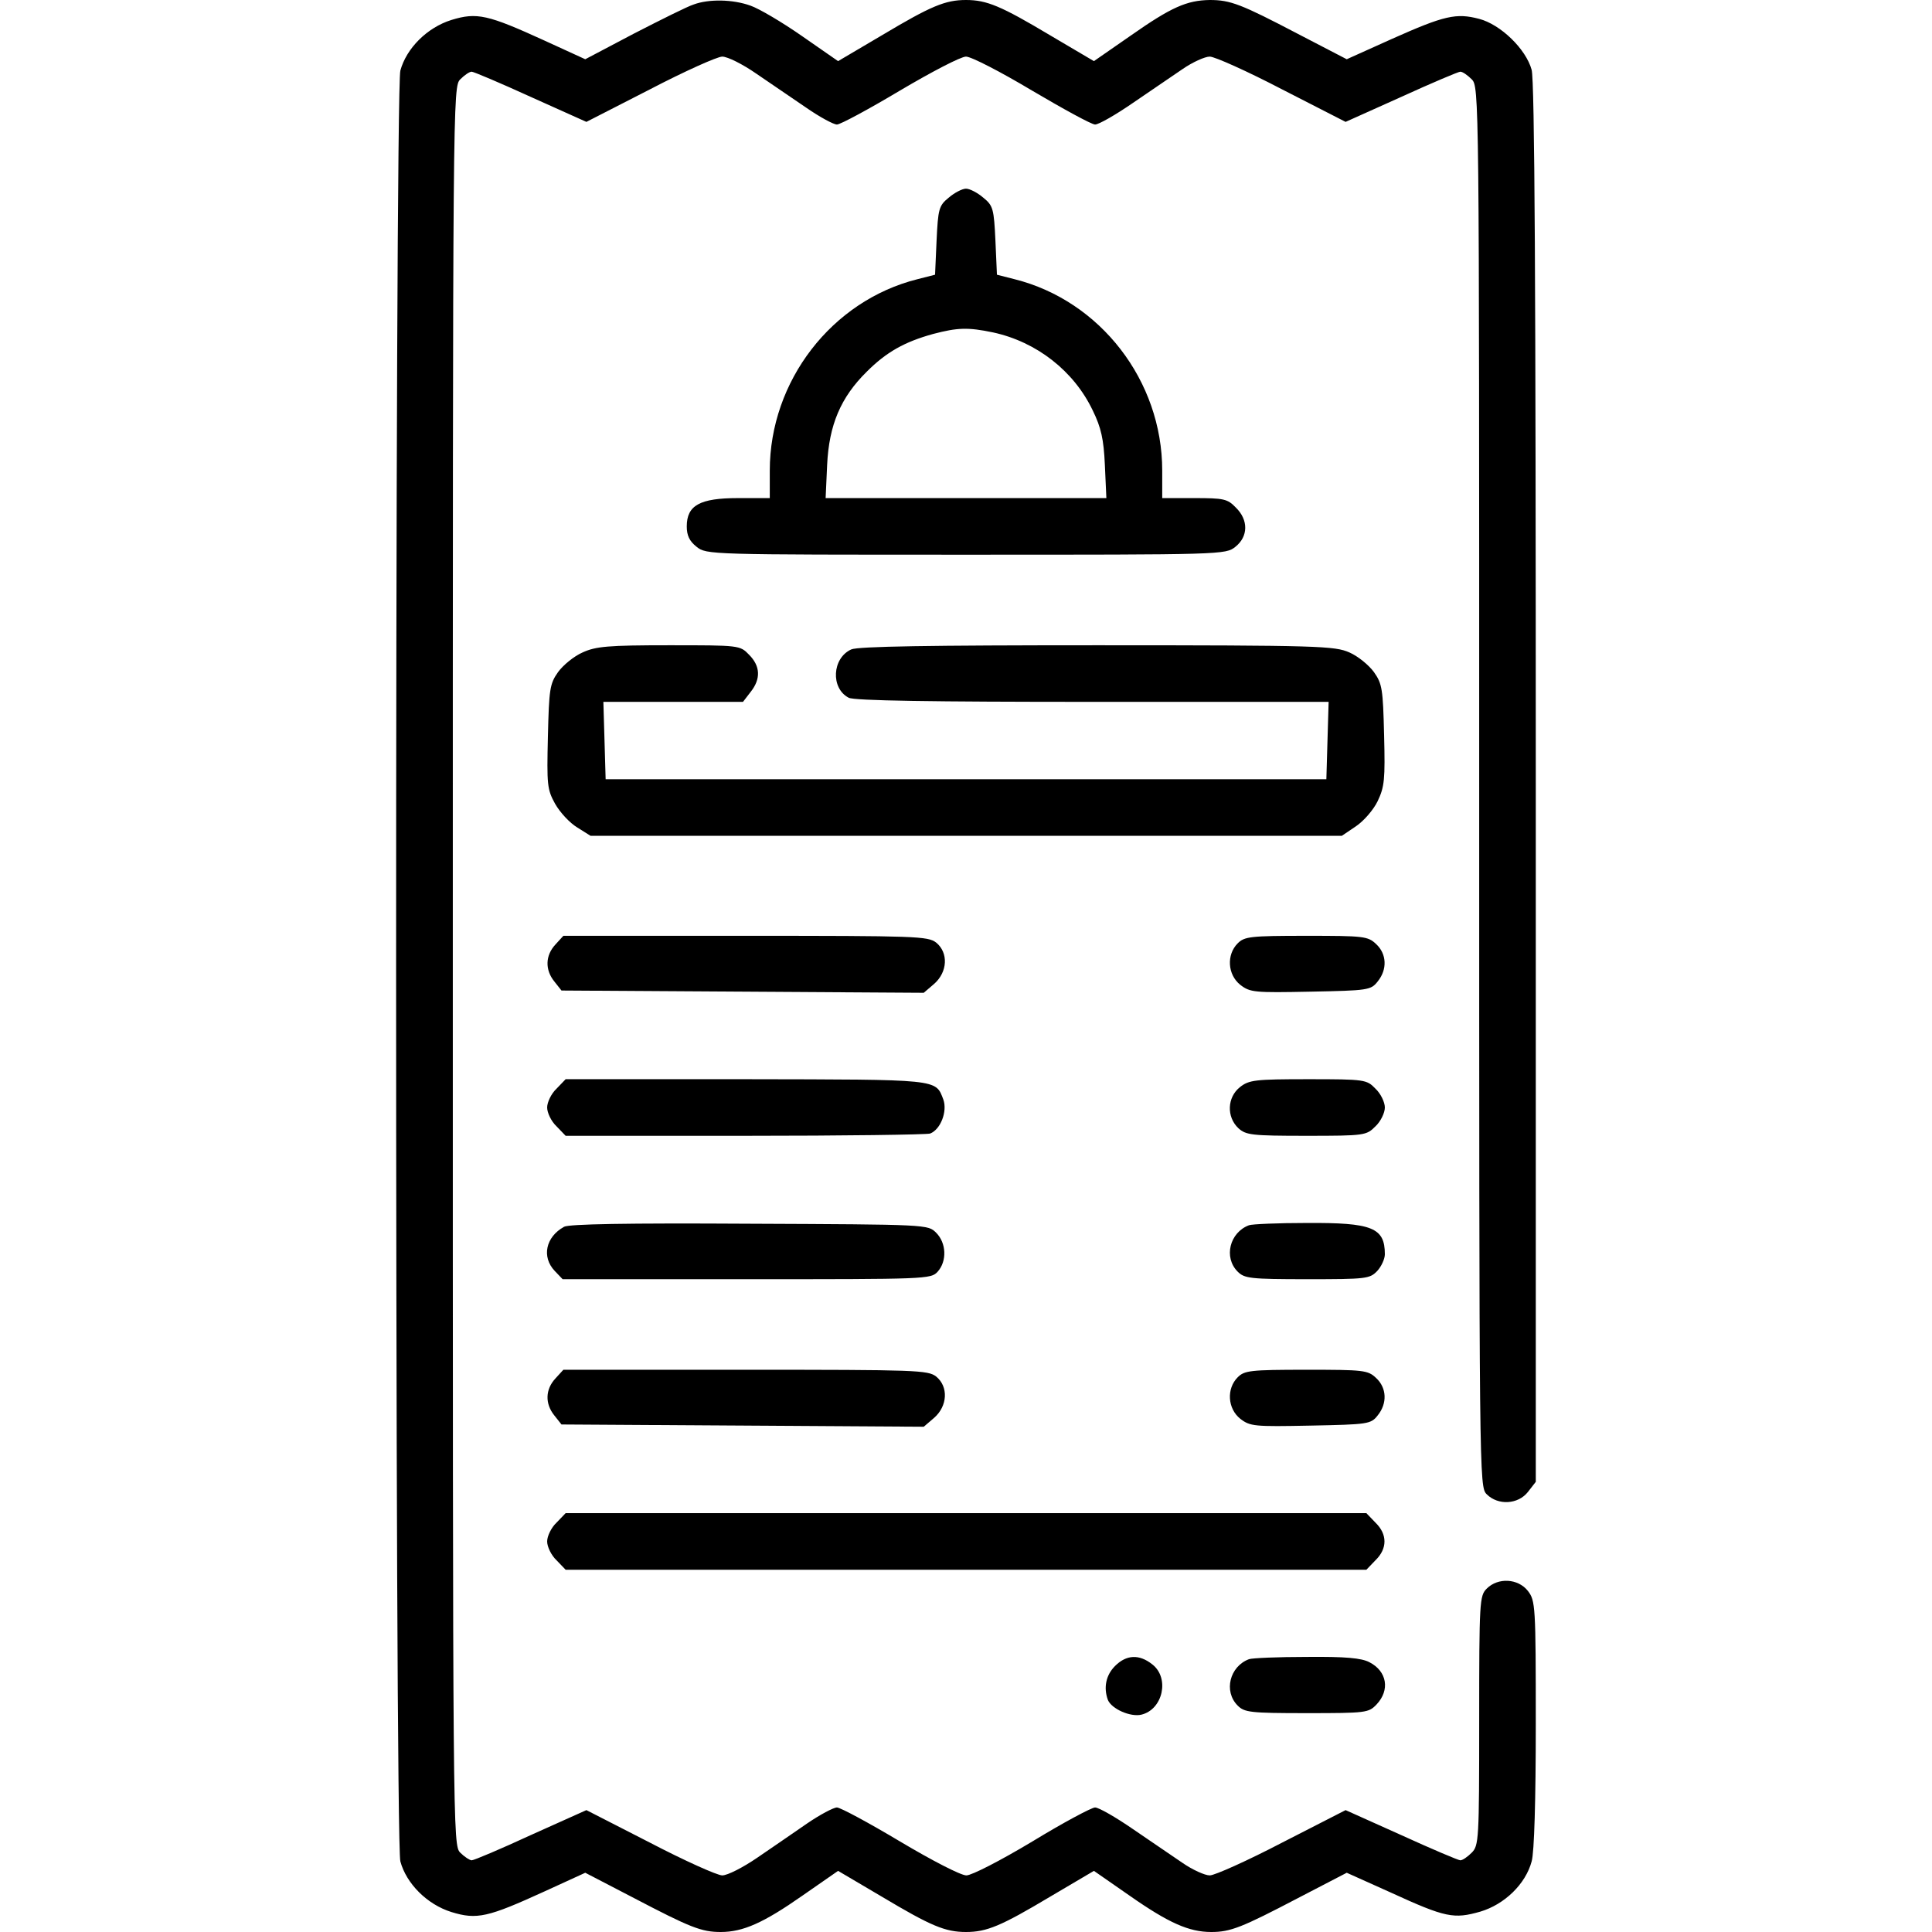 <?xml version="1.0" standalone="no"?>
<!DOCTYPE svg PUBLIC "-//W3C//DTD SVG 20010904//EN"
 "http://www.w3.org/TR/2001/REC-SVG-20010904/DTD/svg10.dtd">
<svg version="1.0" xmlns="http://www.w3.org/2000/svg"
 width="512pt" height="512pt" viewBox="0 0 512 512"
 preserveAspectRatio="xMidYMid meet">

<g transform="translate(0,512) scale(0.1,-0.1)"
fill="currentColor" stroke="none">
<path d="M1838 5108 c-16 -5 -86 -40 -158 -77 l-129 -68 -107 49 c-151 69
-180 76 -248 55 -64 -20 -119 -75 -135 -134 -15 -53 -15 -4693 0 -4746 16 -59
71 -114 135 -134 68 -21 97 -14 248 55 l107 49 129 -67 c149 -78 179 -90 230
-90 59 0 113 24 216 96 l95 66 117 -69 c129 -77 167 -93 222 -93 55 0 93 16
222 93 l117 69 95 -66 c103 -72 157 -96 216 -96 51 0 81 12 230 90 l129 67
118 -53 c144 -66 166 -70 236 -50 64 19 120 73 136 133 7 23 11 165 11 364 0
315 -1 327 -21 353 -26 33 -79 36 -109 6 -19 -19 -20 -33 -20 -350 0 -317 -1
-331 -20 -350 -11 -11 -24 -20 -30 -20 -5 0 -76 30 -157 67 l-147 66 -168 -86
c-92 -48 -179 -87 -192 -87 -13 0 -46 15 -72 33 -27 18 -86 59 -132 90 -45 31
-90 57 -100 57 -9 0 -84 -40 -166 -90 -85 -51 -161 -90 -175 -90 -15 0 -92 40
-176 90 -82 49 -158 90 -167 90 -9 0 -45 -19 -80 -43 -35 -24 -94 -65 -131
-90 -38 -26 -79 -47 -93 -47 -13 0 -100 39 -192 87 l-168 86 -147 -66 c-80
-37 -151 -67 -157 -67 -5 0 -19 9 -30 20 -20 20 -20 33 -20 2350 0 2317 0
2330 20 2350 11 11 24 20 30 20 5 0 76 -30 157 -67 l147 -66 168 86 c92 48
179 87 192 87 14 0 54 -20 90 -45 36 -25 96 -65 132 -90 36 -25 73 -45 82 -45
9 0 85 41 167 90 83 49 161 90 175 90 14 0 93 -41 175 -90 83 -49 158 -90 167
-90 10 0 55 26 100 57 46 31 105 72 132 90 26 18 59 33 72 33 13 0 100 -39
192 -87 l168 -86 147 66 c81 37 152 67 157 67 6 0 19 -9 30 -20 20 -20 20 -33
20 -1875 0 -1842 0 -1855 20 -1875 30 -30 83 -27 109 6 l21 27 0 1851 c0 1325
-3 1862 -11 1891 -15 55 -82 120 -139 135 -61 16 -92 9 -231 -53 l-120 -54
-129 67 c-151 79 -179 90 -234 90 -61 -1 -102 -19 -209 -94 l-98 -68 -117 69
c-129 77 -167 93 -222 93 -55 0 -93 -16 -222 -93 l-117 -69 -95 66 c-53 37
-114 73 -137 81 -47 17 -111 18 -151 3z"/>
<path d="M2514 4596 c-26 -21 -28 -30 -32 -114 l-4 -90 -47 -12 c-227 -57
-391 -270 -391 -507 l0 -73 -84 0 c-101 0 -136 -19 -136 -75 0 -24 7 -39 26
-54 26 -21 34 -21 714 -21 680 0 688 0 714 21 34 27 35 71 1 104 -22 23 -32
25 -110 25 l-85 0 0 73 c0 238 -164 450 -391 507 l-47 12 -4 90 c-4 84 -6 93
-32 114 -15 13 -36 24 -46 24 -10 0 -31 -11 -46 -24z m118 -357 c115 -25 214
-102 264 -207 22 -45 29 -76 32 -144 l4 -88 -372 0 -372 0 4 88 c5 106 36 179
105 247 52 52 100 79 176 100 65 17 92 18 159 4z"/>
<path d="M1544 3391 c-23 -10 -52 -34 -65 -52 -22 -31 -24 -45 -27 -171 -3
-128 -2 -140 19 -178 13 -23 39 -51 59 -63 l35 -22 996 0 995 0 37 25 c21 14
47 44 58 67 18 38 20 57 17 175 -3 122 -5 136 -27 167 -13 18 -42 42 -65 52
-39 17 -78 19 -668 19 -445 0 -634 -3 -652 -11 -51 -23 -55 -103 -7 -128 13
-8 224 -11 646 -11 l626 0 -3 -102 -3 -103 -955 0 -955 0 -3 103 -3 102 185 0
185 0 20 26 c28 35 26 69 -4 99 -24 25 -26 25 -212 25 -162 0 -194 -3 -229
-19z"/>
<path d="M1472 2617 c-27 -29 -28 -67 -3 -98 l19 -24 480 -3 480 -3 28 24 c35
31 38 82 5 109 -22 17 -52 18 -505 18 l-483 0 -21 -23z"/>
<path d="M3280 2620 c-30 -30 -27 -83 7 -110 26 -20 37 -21 186 -18 153 3 160
4 178 27 26 32 24 73 -4 99 -22 21 -33 22 -185 22 -149 0 -164 -2 -182 -20z"/>
<path d="M1475 2235 c-14 -13 -25 -36 -25 -50 0 -14 11 -37 25 -50 l24 -25
475 0 c261 0 482 3 491 6 28 11 46 59 35 90 -21 55 -8 53 -523 54 l-478 0 -24
-25z"/>
<path d="M3286 2239 c-34 -27 -36 -79 -4 -109 20 -18 35 -20 180 -20 155 0
159 1 183 25 14 13 25 36 25 50 0 14 -11 37 -25 50 -23 24 -28 25 -178 25
-141 0 -157 -2 -181 -21z"/>
<path d="M1495 1869 c-49 -27 -60 -80 -25 -117 l21 -22 488 0 c476 0 488 0
506 20 25 28 23 76 -4 103 -22 22 -22 22 -494 24 -331 2 -478 -1 -492 -8z"/>
<path d="M3310 1873 c-51 -19 -68 -85 -30 -123 18 -18 33 -20 185 -20 156 0
165 1 185 22 11 12 20 32 20 44 0 71 -34 84 -207 83 -76 0 -145 -3 -153 -6z"/>
<path d="M1472 1467 c-27 -29 -28 -67 -3 -98 l19 -24 480 -3 480 -3 28 24 c35
31 38 82 5 109 -22 17 -52 18 -505 18 l-483 0 -21 -23z"/>
<path d="M3280 1470 c-30 -30 -27 -83 7 -110 26 -20 37 -21 186 -18 153 3 160
4 178 27 26 32 24 73 -4 99 -22 21 -33 22 -185 22 -149 0 -164 -2 -182 -20z"/>
<path d="M1475 1085 c-14 -13 -25 -36 -25 -50 0 -14 11 -37 25 -50 l24 -25
1061 0 1061 0 24 25 c32 31 32 69 0 100 l-24 25 -1061 0 -1061 0 -24 -25z"/>
<path d="M2955 705 c-24 -24 -31 -57 -19 -90 10 -24 60 -46 89 -39 57 14 75
97 29 133 -35 28 -69 26 -99 -4z"/>
<path d="M3310 723 c-51 -19 -68 -85 -30 -123 18 -18 33 -20 183 -20 158 0
164 1 185 23 36 38 28 88 -19 112 -21 11 -63 15 -166 14 -76 0 -145 -3 -153
-6z"/>
</g>
</svg>
